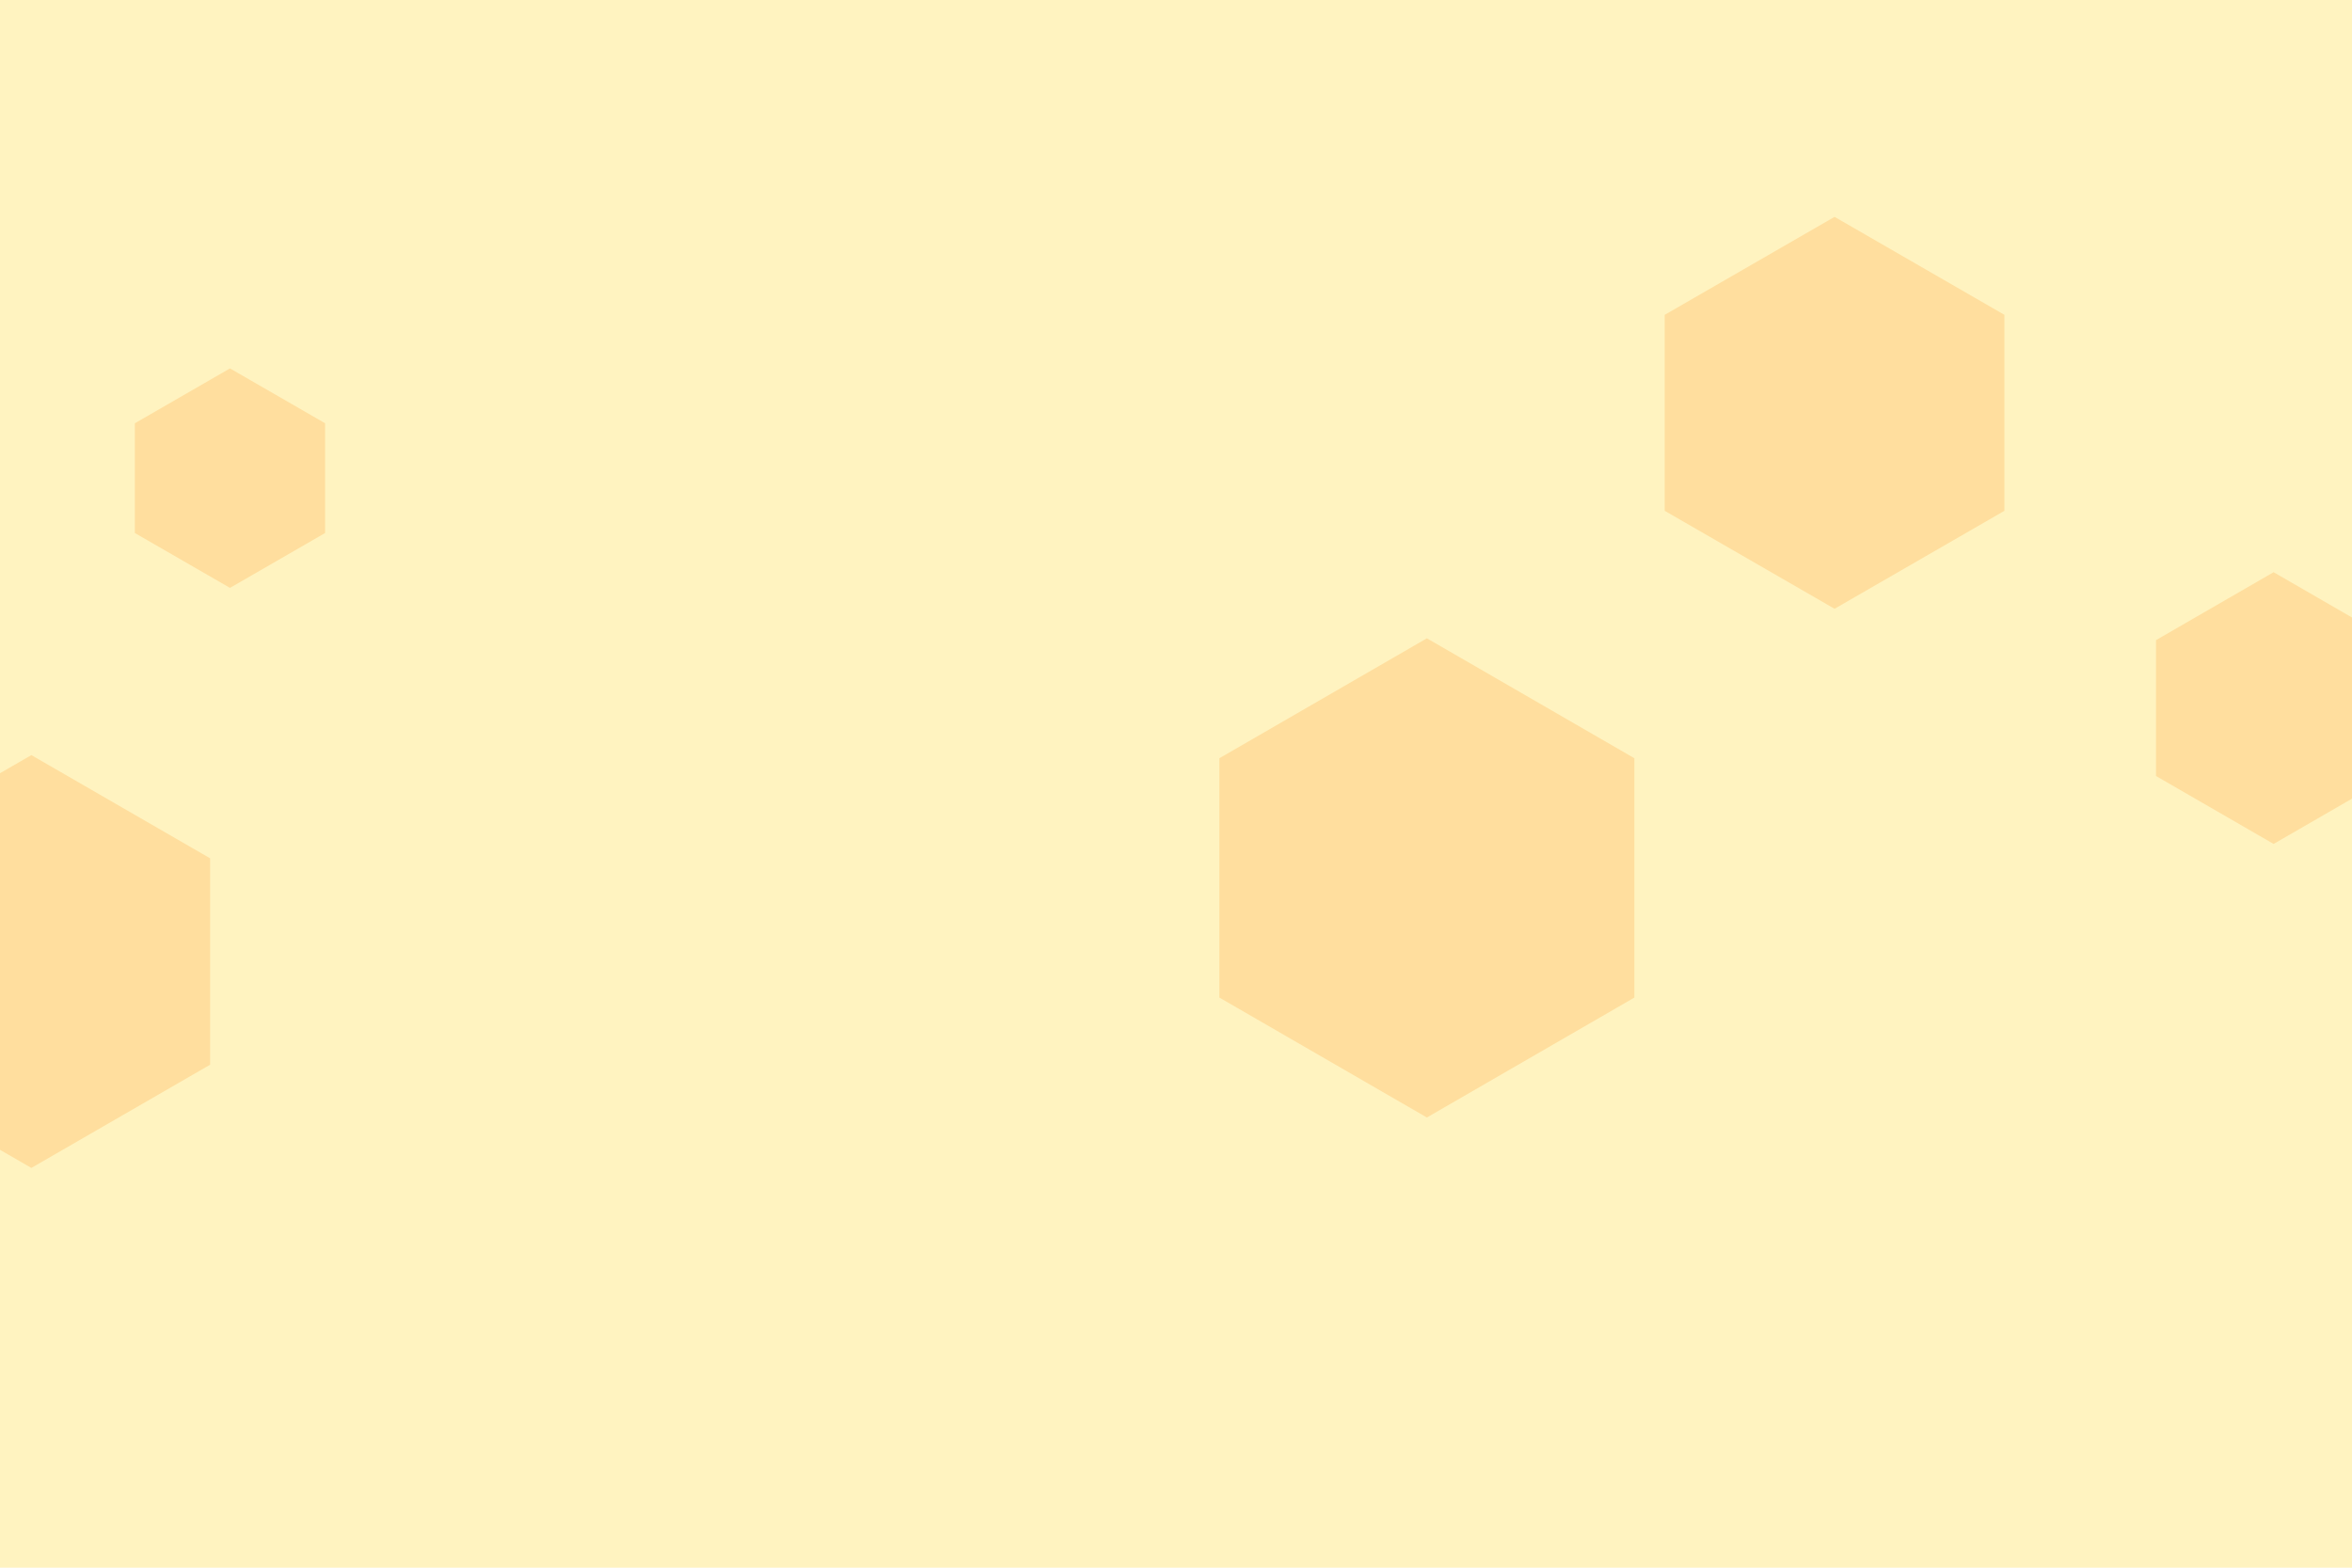 <svg id="visual" viewBox="0 0 900 600" width="900" height="600" xmlns="http://www.w3.org/2000/svg" xmlns:xlink="http://www.w3.org/1999/xlink" version="1.1"><rect width="900" height="600" fill="#fff3c0"></rect><g><g transform="translate(546 336)"><path d="M0 -91.7L79.4 -45.8L79.4 45.8L0 91.7L-79.4 45.8L-79.4 -45.8Z" fill="#ffde9e"></path></g><g transform="translate(870 271)"><path d="M0 -52L45 -26L45 26L0 52L-45 26L-45 -26Z" fill="#ffde9e"></path></g><g transform="translate(12 368)"><path d="M0 -79L68.4 -39.5L68.4 39.5L0 79L-68.4 39.5L-68.4 -39.5Z" fill="#ffde9e"></path></g><g transform="translate(88 183)"><path d="M0 -42L36.4 -21L36.4 21L0 42L-36.4 21L-36.4 -21Z" fill="#ffde9e"></path></g><g transform="translate(702 158)"><path d="M0 -75L65 -37.5L65 37.5L0 75L-65 37.5L-65 -37.5Z" fill="#ffde9e"></path></g></g></svg>